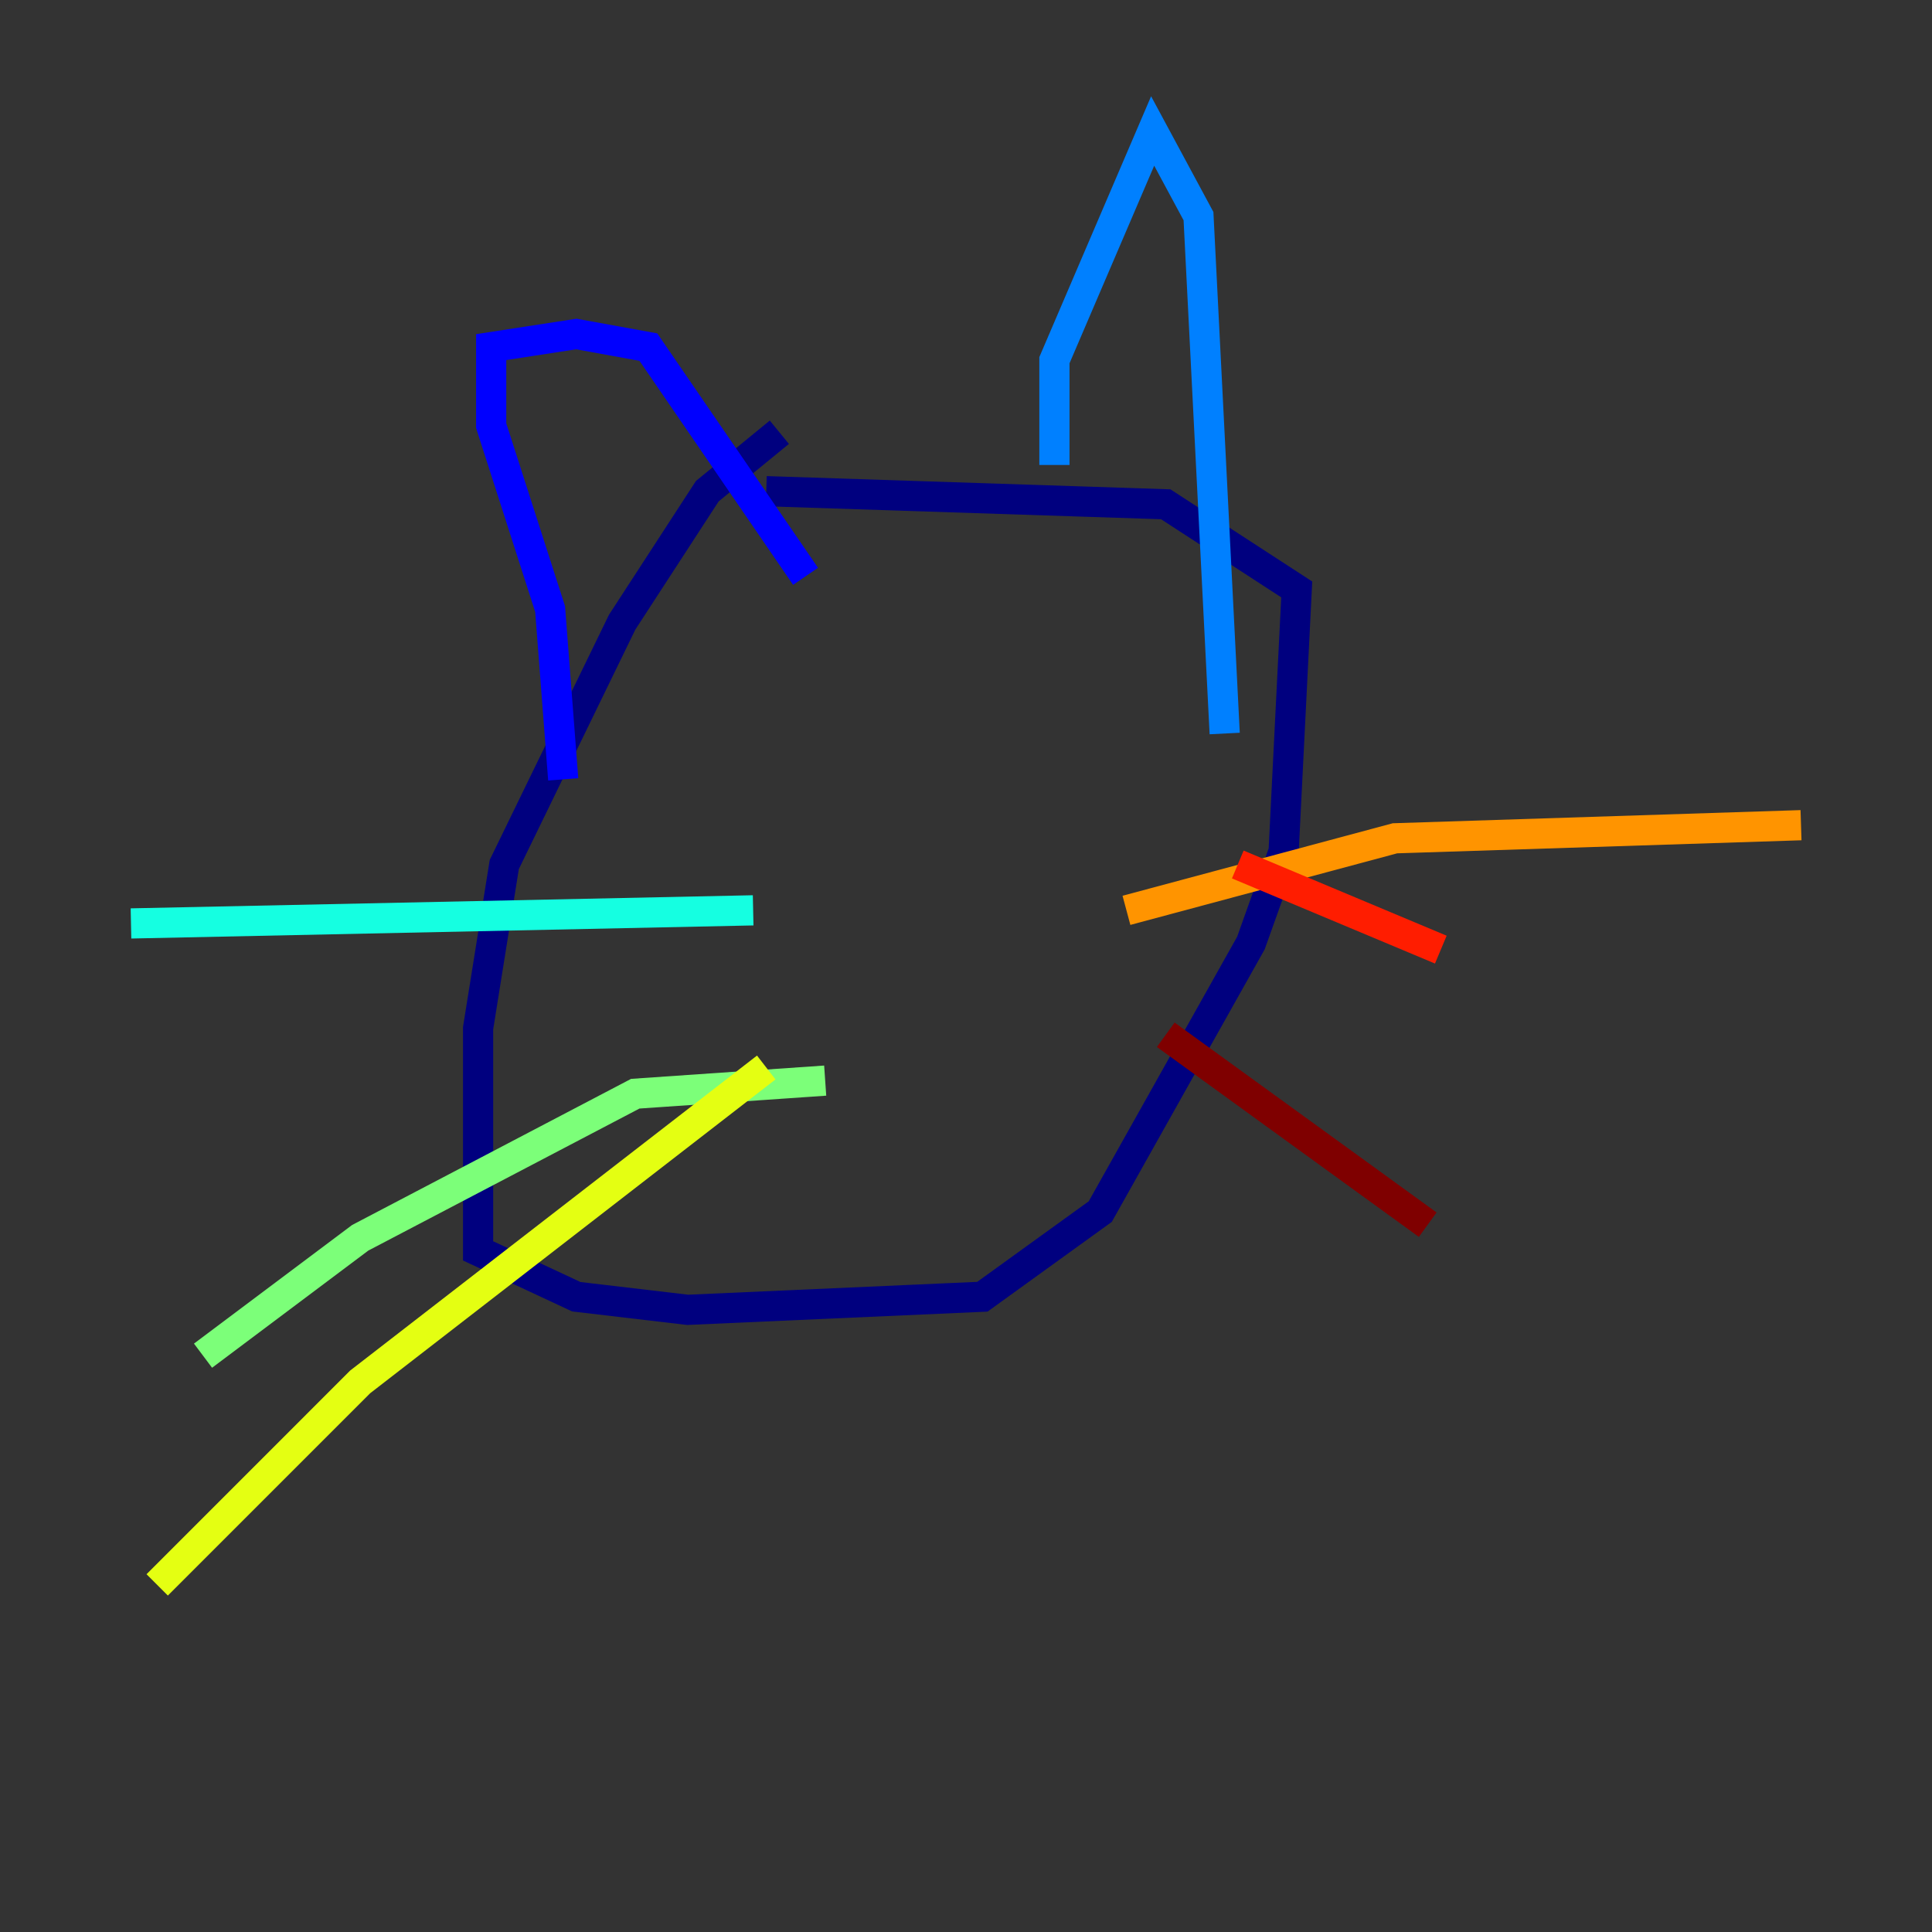 <?xml version="1.0" encoding="utf-8" ?>
<svg baseProfile="tiny" height="128" version="1.2" viewBox="0,0,128,128" width="128" xmlns="http://www.w3.org/2000/svg" xmlns:ev="http://www.w3.org/2001/xml-events" xmlns:xlink="http://www.w3.org/1999/xlink"><rect x="0" y="0" width="128" height="128" fill="#333333" stroke="none"/><defs /><polyline fill="none" points="51.634,28.637 46.861,32.542 41.22,41.22 33.41,57.275 31.675,68.122 31.675,82.875 38.183,85.912 45.559,86.78 65.085,85.912 72.895,80.271 82.875,62.481 85.044,56.407 85.912,39.051 77.234,33.41 50.766,32.542" stroke="#00007f" stroke-width="2" /><polyline fill="none" points="37.315,51.634 36.447,40.352 32.542,28.203 32.542,22.997 38.183,22.129 42.956,22.997 53.37,38.183" stroke="#0000ff" stroke-width="2" /><polyline fill="none" points="69.858,30.807 69.858,23.864 76.366,8.678 79.403,14.319 81.139,48.597" stroke="#0080ff" stroke-width="2" /><polyline fill="none" points="49.898,60.312 8.678,61.18" stroke="#15ffe1" stroke-width="2" /><polyline fill="none" points="54.671,71.593 42.088,72.461 23.864,82.007 13.451,89.817" stroke="#7cff79" stroke-width="2" /><polyline fill="none" points="50.766,70.725 23.864,91.552 10.414,105.003" stroke="#e4ff12" stroke-width="2" /><polyline fill="none" points="74.63,60.312 92.42,55.539 119.322,54.671" stroke="#ff9400" stroke-width="2" /><polyline fill="none" points="82.007,57.275 95.458,62.915" stroke="#ff1d00" stroke-width="2" /><polyline fill="none" points="77.234,68.556 94.59,81.139" stroke="#7f0000" stroke-width="2" /></svg>